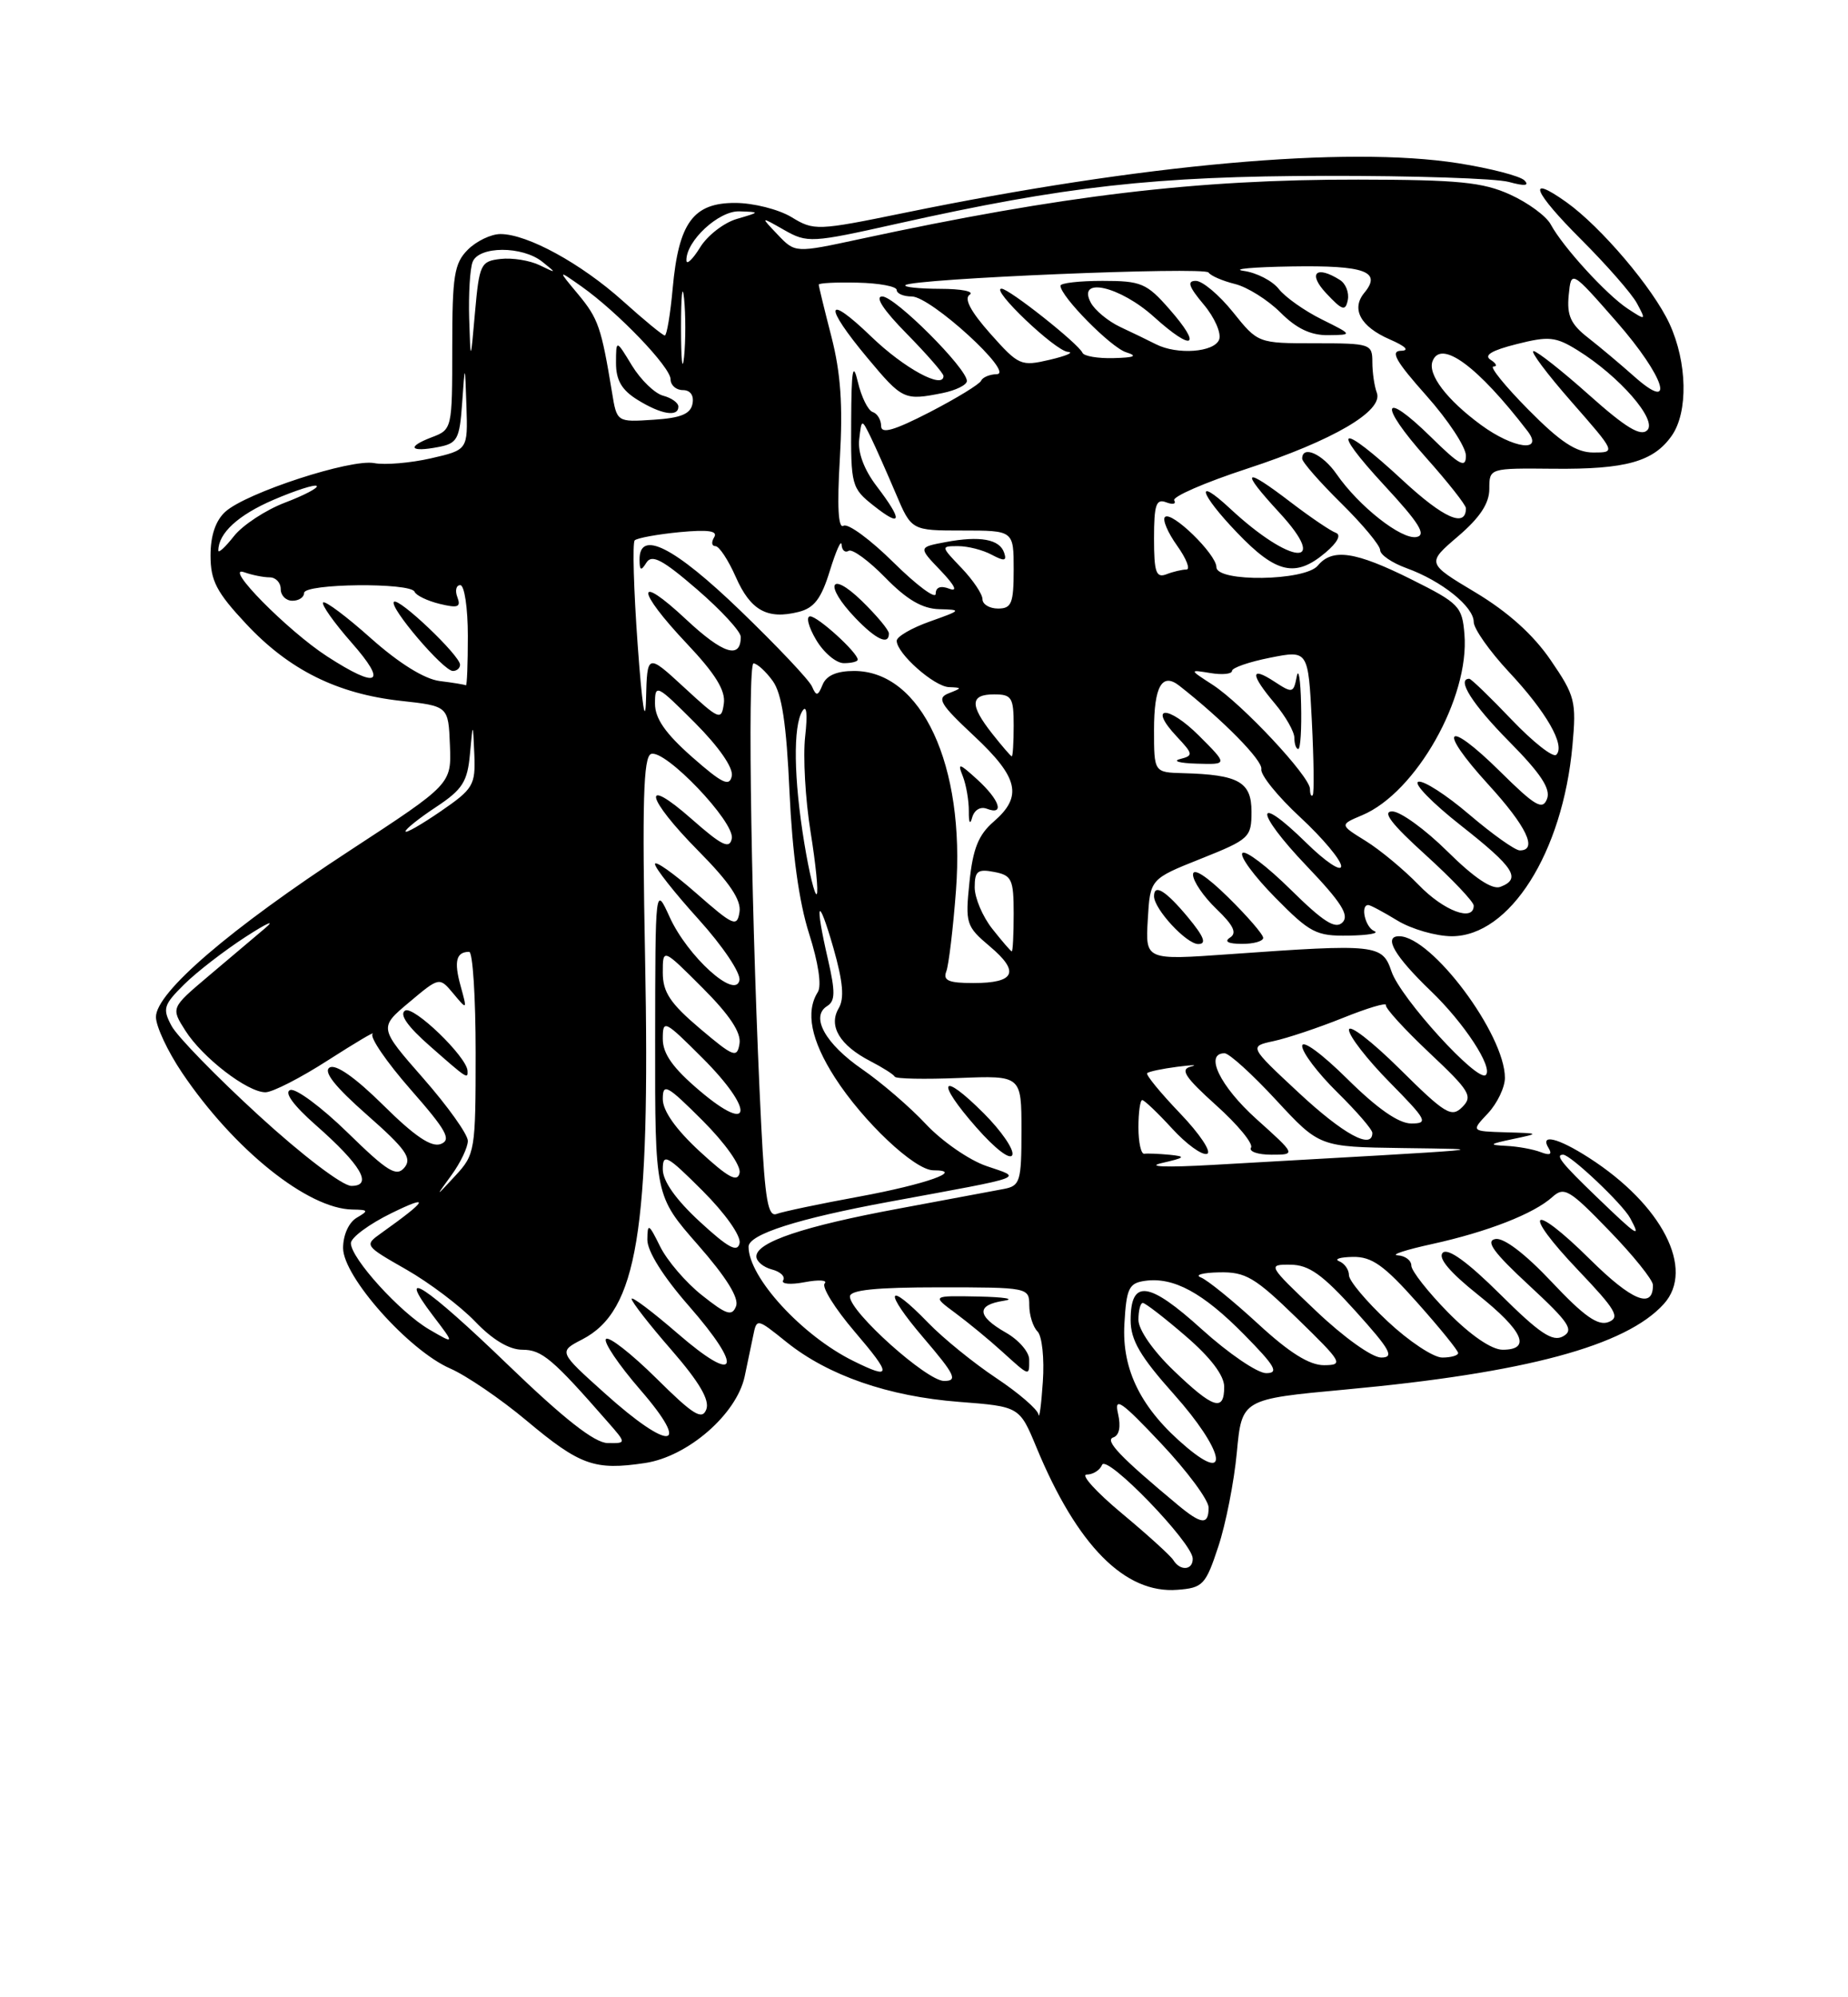 <?xml version="1.0" encoding="UTF-8" standalone="no"?>
<!DOCTYPE svg PUBLIC "-//W3C//DTD SVG 1.1//EN" "http://www.w3.org/Graphics/SVG/1.1/DTD/svg11.dtd" >
<svg xmlns="http://www.w3.org/2000/svg" xmlns:xlink="http://www.w3.org/1999/xlink" version="1.1" viewBox="0 0 237 256">
 <g >
 <path fill="currentColor"
d=" M 156.24 198.24 C 157.20 195.35 158.27 189.92 158.62 186.16 C 159.26 179.33 159.26 179.33 172.56 178.10 C 195.64 175.97 208.52 172.51 213.38 167.13 C 217.41 162.68 213.17 154.42 203.77 148.39 C 199.77 145.82 197.43 145.27 198.61 147.17 C 199.10 147.97 198.77 148.13 197.58 147.67 C 196.62 147.30 194.64 146.94 193.17 146.87 C 190.86 146.75 190.97 146.64 194.00 146.00 C 197.50 145.26 197.50 145.26 193.08 145.13 C 188.65 145.00 188.65 145.00 190.83 142.69 C 192.02 141.41 193.00 139.37 193.00 138.15 C 193.00 132.57 183.60 120.00 179.43 120.00 C 177.37 120.00 178.84 122.54 183.48 127.00 C 187.77 131.11 191.51 136.82 190.55 137.78 C 189.53 138.81 179.59 127.91 178.45 124.50 C 177.28 121.04 176.52 120.96 157.70 122.30 C 146.89 123.07 146.89 123.07 147.20 117.87 C 147.50 112.66 147.50 112.66 154.00 110.07 C 160.24 107.58 160.50 107.34 160.50 104.03 C 160.50 100.22 158.86 99.29 151.75 99.10 C 148.00 99.00 148.00 99.00 148.00 93.56 C 148.00 87.96 149.03 86.16 151.24 87.89 C 156.81 92.25 161.98 97.50 161.76 98.58 C 161.62 99.30 163.86 102.08 166.75 104.75 C 169.64 107.43 172.00 110.25 172.00 111.02 C 172.00 111.79 169.98 110.44 167.52 108.02 C 160.83 101.46 160.86 103.96 167.56 110.98 C 172.02 115.65 173.08 117.32 172.17 118.23 C 171.26 119.14 169.73 118.17 165.52 114.02 C 162.51 111.05 159.73 108.94 159.34 109.33 C 158.94 109.72 160.83 112.29 163.52 115.02 C 168.02 119.59 168.80 119.99 172.96 119.92 C 175.46 119.88 176.94 119.62 176.25 119.34 C 175.09 118.87 174.42 116.00 175.48 116.00 C 175.74 116.00 177.43 116.90 179.23 118.00 C 181.03 119.09 184.16 119.99 186.18 120.00 C 193.62 120.00 200.41 109.30 201.66 95.57 C 202.18 89.89 202.00 89.18 198.86 84.60 C 196.64 81.35 193.38 78.43 189.23 75.94 C 182.96 72.19 182.96 72.19 186.98 68.75 C 189.80 66.34 191.00 64.52 191.00 62.66 C 191.00 60.00 191.00 60.00 199.25 60.08 C 208.51 60.17 212.06 59.18 214.40 55.84 C 216.52 52.81 216.39 46.45 214.11 41.50 C 212.02 36.96 205.33 29.08 200.88 25.91 C 195.69 22.22 196.64 24.58 202.80 30.72 C 206.06 33.98 209.28 37.65 209.94 38.89 C 211.12 41.09 211.09 41.10 208.77 39.58 C 206.05 37.80 200.42 31.64 198.88 28.77 C 198.31 27.70 195.96 25.98 193.67 24.94 C 190.17 23.35 187.05 23.04 174.21 23.02 C 153.45 22.99 136.27 25.04 110.24 30.65 C 101.98 32.43 101.98 32.43 99.74 30.08 C 97.50 27.73 97.50 27.73 100.57 29.48 C 103.54 31.16 104.04 31.14 115.07 28.67 C 136.62 23.86 148.13 22.57 170.00 22.54 C 181.28 22.52 191.85 22.87 193.50 23.32 C 195.54 23.88 196.18 23.81 195.50 23.12 C 194.95 22.56 191.12 21.57 187.00 20.92 C 172.73 18.68 146.48 21.03 115.99 27.28 C 104.77 29.58 104.39 29.59 101.49 27.82 C 99.84 26.83 96.60 26.01 94.27 26.01 C 88.90 26.00 87.03 28.56 86.27 36.96 C 85.97 40.28 85.51 43.00 85.26 43.00 C 85.00 43.00 82.58 41.01 79.88 38.58 C 74.52 33.77 67.63 30.00 64.18 30.00 C 62.98 30.00 61.10 30.90 60.00 32.00 C 58.25 33.75 58.00 35.33 58.00 44.52 C 58.00 54.98 57.98 55.06 55.36 56.05 C 52.10 57.29 52.57 58.00 56.20 57.30 C 58.66 56.83 58.94 56.32 59.27 51.64 C 59.63 46.50 59.63 46.50 59.82 52.08 C 60.00 57.66 60.00 57.66 55.25 58.75 C 52.64 59.34 49.38 59.62 48.00 59.36 C 45.00 58.78 31.58 63.16 28.90 65.59 C 27.65 66.72 27.00 68.65 27.00 71.20 C 27.00 74.43 27.76 75.90 31.56 79.96 C 37.07 85.86 43.25 88.93 51.40 89.83 C 57.50 90.50 57.50 90.50 57.70 95.50 C 57.90 100.50 57.90 100.50 44.89 109.00 C 29.53 119.03 20.00 127.20 20.00 130.35 C 20.00 131.55 21.51 134.77 23.36 137.51 C 30.00 147.35 39.48 154.95 45.21 155.03 C 47.25 155.06 47.31 155.17 45.75 156.08 C 44.73 156.68 44.00 158.29 44.00 159.97 C 44.00 163.63 52.43 173.10 57.75 175.41 C 59.81 176.31 64.20 179.30 67.50 182.06 C 74.39 187.83 76.24 188.49 82.72 187.52 C 88.21 186.70 94.46 181.27 95.50 176.43 C 95.84 174.82 96.33 172.48 96.59 171.22 C 97.05 168.95 97.05 168.95 100.86 172.01 C 106.20 176.30 113.93 178.98 122.99 179.68 C 130.75 180.28 130.75 180.28 132.92 185.51 C 138.13 198.10 144.27 204.30 151.00 203.77 C 154.26 203.52 154.62 203.15 156.24 198.24 Z  M 152.35 117.57 C 149.51 114.16 148.00 113.22 148.00 114.87 C 148.00 116.51 152.15 121.00 153.67 121.00 C 154.78 121.00 154.42 120.07 152.35 117.57 Z  M 162.00 120.21 C 162.00 119.77 159.97 117.43 157.50 115.00 C 154.74 112.29 153.00 111.17 153.00 112.10 C 153.00 112.94 154.35 114.92 156.00 116.50 C 158.19 118.60 158.67 119.59 157.75 120.17 C 156.96 120.68 157.50 120.97 159.25 120.98 C 160.76 120.99 162.00 120.64 162.00 120.21 Z  M 153.77 94.30 C 149.78 90.32 147.17 90.42 150.92 94.41 C 153.03 96.66 153.06 96.85 151.34 97.29 C 150.33 97.55 151.29 97.82 153.48 97.88 C 157.47 98.00 157.47 98.00 153.77 94.30 Z  M 150.48 199.97 C 150.14 199.41 147.16 196.71 143.87 193.97 C 140.59 191.24 138.56 189.00 139.36 189.00 C 140.17 189.00 141.06 188.44 141.34 187.75 C 141.91 186.35 152.90 197.70 152.96 199.75 C 153.01 201.26 151.37 201.41 150.48 199.97 Z  M 151.05 192.89 C 143.69 186.77 141.63 184.62 142.77 184.24 C 143.55 183.98 143.77 182.86 143.38 181.17 C 142.87 178.95 143.81 179.60 148.88 184.98 C 152.25 188.55 155.00 192.26 155.00 193.23 C 155.00 195.50 154.09 195.42 151.05 192.89 Z  M 152.16 185.48 C 146.37 180.61 143.86 175.62 144.20 169.69 C 144.46 165.11 144.78 164.46 146.84 164.17 C 150.51 163.65 154.27 165.69 159.56 171.06 C 163.55 175.11 164.06 176.00 162.38 176.00 C 161.26 176.00 157.56 173.48 154.15 170.40 C 147.32 164.21 145.00 163.91 145.00 169.22 C 145.01 171.78 146.22 173.86 150.58 178.74 C 156.86 185.78 157.93 190.34 152.16 185.48 Z  M 65.17 174.96 C 54.61 164.77 50.58 162.13 55.55 168.66 C 58.34 172.32 58.34 172.32 55.06 170.41 C 51.31 168.23 45.00 161.28 45.00 159.34 C 45.00 158.62 47.36 156.88 50.25 155.47 C 55.27 153.02 54.86 153.80 48.88 158.06 C 46.70 159.61 46.74 159.66 52.09 162.71 C 55.07 164.41 59.05 167.42 60.95 169.40 C 63.18 171.73 65.31 173.00 67.00 173.00 C 69.49 173.00 70.88 174.17 77.94 182.25 C 80.35 185.00 80.35 185.00 77.92 184.96 C 76.24 184.93 72.33 181.86 65.17 174.96 Z  M 77.56 178.58 C 71.62 173.25 71.62 173.25 74.68 171.67 C 81.74 168.01 83.41 157.89 82.73 122.81 C 82.35 102.82 82.51 97.02 83.49 96.64 C 85.27 95.96 94.27 105.38 93.85 107.48 C 93.57 108.87 92.59 108.40 88.75 105.02 C 82.16 99.21 82.78 102.21 89.59 109.09 C 93.56 113.10 95.08 115.36 94.84 116.89 C 94.53 118.88 94.07 118.68 89.25 114.45 C 86.36 111.92 84.00 110.25 84.00 110.75 C 84.00 111.25 86.51 114.43 89.58 117.82 C 92.69 121.26 95.01 124.71 94.83 125.64 C 94.33 128.16 88.17 122.58 85.88 117.54 C 84.04 113.50 84.04 113.50 84.02 133.39 C 84.00 153.28 84.00 153.28 89.50 159.55 C 93.12 163.67 94.80 166.36 94.40 167.41 C 93.88 168.75 93.19 168.53 90.03 166.02 C 87.96 164.39 85.55 161.57 84.66 159.77 C 83.20 156.81 83.04 156.73 83.02 158.89 C 83.01 160.37 85.03 163.60 88.35 167.39 C 95.45 175.51 94.61 177.59 86.91 170.92 C 83.66 168.11 81.00 166.11 81.00 166.48 C 81.00 166.85 83.30 169.81 86.12 173.04 C 89.69 177.15 91.04 179.45 90.58 180.65 C 90.04 182.06 88.91 181.36 84.16 176.65 C 80.98 173.51 78.09 171.25 77.72 171.62 C 77.35 171.98 79.33 174.92 82.12 178.14 C 88.79 185.83 85.93 186.11 77.56 178.58 Z  M 133.18 181.30 C 133.08 180.65 130.64 178.54 127.75 176.62 C 124.86 174.70 120.95 171.52 119.05 169.56 C 113.66 163.99 113.23 165.39 118.46 171.50 C 122.50 176.23 122.86 177.00 121.07 177.00 C 118.86 177.00 109.00 168.17 109.00 166.18 C 109.00 165.34 112.31 165.00 120.50 165.00 C 131.83 165.00 132.00 165.03 132.00 167.30 C 132.00 168.57 132.48 170.08 133.06 170.66 C 133.64 171.24 133.95 174.13 133.74 177.11 C 133.54 180.07 133.29 181.96 133.18 181.30 Z  M 131.99 174.25 C 131.99 173.29 130.64 171.73 128.99 170.80 C 125.26 168.67 125.18 167.26 128.75 166.72 C 130.26 166.49 128.80 166.25 125.50 166.18 C 119.50 166.06 119.50 166.06 122.50 168.28 C 124.15 169.50 126.85 171.72 128.50 173.22 C 132.09 176.47 132.00 176.45 131.99 174.25 Z  M 150.52 175.67 C 147.88 173.14 146.00 170.44 146.00 169.17 C 146.00 167.98 146.25 167.00 146.56 167.00 C 146.87 167.00 149.35 168.91 152.06 171.25 C 155.26 174.00 157.00 176.30 157.00 177.75 C 157.00 181.00 155.61 180.55 150.52 175.67 Z  M 109.44 174.44 C 102.86 171.20 96.00 163.72 96.00 159.80 C 96.00 158.21 102.33 156.19 114.06 154.03 C 132.08 150.71 131.16 151.05 126.50 149.45 C 124.30 148.70 120.82 146.29 118.77 144.11 C 116.73 141.92 113.04 138.75 110.59 137.06 C 105.84 133.79 103.90 130.30 106.08 128.95 C 107.12 128.31 107.14 127.14 106.19 123.00 C 104.45 115.48 104.88 114.54 106.88 121.50 C 108.12 125.86 108.31 127.98 107.55 129.25 C 106.22 131.51 107.70 133.98 111.60 136.00 C 113.19 136.82 114.61 137.72 114.75 138.00 C 114.88 138.28 118.60 138.35 123.00 138.17 C 131.00 137.85 131.00 137.85 131.00 144.90 C 131.00 151.43 130.83 151.99 128.75 152.39 C 127.51 152.63 121.42 153.76 115.21 154.92 C 103.07 157.17 97.00 159.21 97.00 161.04 C 97.00 161.67 97.89 162.42 98.99 162.71 C 100.08 162.99 100.74 163.62 100.44 164.10 C 100.14 164.58 101.39 164.69 103.20 164.34 C 105.02 164.00 106.17 164.07 105.76 164.51 C 105.35 164.95 107.08 167.72 109.59 170.66 C 114.41 176.30 114.39 176.89 109.44 174.44 Z  M 126.16 142.69 C 120.64 137.17 119.93 138.50 125.19 144.48 C 127.65 147.28 129.58 148.75 129.83 148.02 C 130.06 147.33 128.40 144.93 126.16 142.69 Z  M 161.31 169.65 C 158.11 166.71 154.82 164.04 154.00 163.73 C 153.18 163.42 154.23 163.12 156.35 163.08 C 159.75 163.01 160.92 163.70 166.35 168.98 C 172.16 174.63 172.35 174.96 169.81 174.98 C 167.93 174.99 165.36 173.39 161.31 169.65 Z  M 168.78 168.03 C 162.58 162.15 162.54 162.07 165.50 162.10 C 167.88 162.12 169.61 163.36 173.85 168.06 C 178.32 173.02 178.86 174.00 177.13 174.00 C 175.96 174.00 172.31 171.39 168.78 168.03 Z  M 177.96 169.36 C 175.23 166.81 173.00 164.15 173.00 163.45 C 173.00 162.74 172.44 161.94 171.75 161.66 C 171.06 161.38 171.85 161.13 173.50 161.10 C 175.93 161.06 177.49 162.16 181.75 166.95 C 184.64 170.19 187.00 173.10 187.00 173.42 C 187.00 173.74 186.08 174.00 184.96 174.00 C 183.83 174.00 180.68 171.91 177.96 169.36 Z  M 185.71 168.22 C 183.12 165.58 181.00 162.88 181.00 162.22 C 181.00 161.55 180.21 160.95 179.25 160.90 C 178.29 160.84 180.28 160.19 183.67 159.45 C 190.80 157.88 196.71 155.57 199.09 153.42 C 200.60 152.06 201.27 152.46 206.35 157.71 C 209.44 160.89 211.97 164.04 211.98 164.69 C 212.03 167.85 209.29 166.74 203.93 161.43 C 196.31 153.89 195.03 155.08 202.42 162.83 C 207.23 167.88 207.81 168.86 206.29 169.45 C 204.94 169.98 203.13 168.70 199.00 164.31 C 195.58 160.68 192.84 158.60 191.77 158.81 C 190.47 159.06 191.56 160.55 196.09 164.74 C 201.24 169.51 201.89 170.48 200.46 171.28 C 199.12 172.03 197.46 170.92 192.40 165.90 C 188.20 161.73 185.68 159.92 185.03 160.57 C 184.38 161.22 185.91 163.05 189.52 165.93 C 195.35 170.58 196.44 173.00 192.71 173.00 C 191.30 173.00 188.61 171.16 185.71 168.22 Z  M 89.75 156.59 C 86.68 153.76 85.00 151.39 85.00 149.87 C 85.00 147.77 85.53 148.06 90.10 152.62 C 93.02 155.54 95.05 158.42 94.85 159.34 C 94.58 160.59 93.39 159.94 89.75 156.59 Z  M 204.75 153.40 C 200.24 149.06 199.40 148.00 200.47 148.00 C 201.41 148.00 208.11 154.33 209.07 156.14 C 210.50 158.79 210.07 158.52 204.75 153.40 Z  M 97.63 144.31 C 96.39 119.75 95.81 85.00 96.64 85.03 C 97.11 85.05 98.22 86.06 99.10 87.28 C 100.27 88.90 100.86 92.75 101.25 101.50 C 101.61 109.36 102.47 115.62 103.76 119.66 C 104.95 123.38 105.40 126.35 104.88 127.16 C 103.28 129.69 104.00 133.33 107.07 138.11 C 110.71 143.78 117.32 150.00 119.70 150.00 C 123.80 150.00 118.78 151.78 110.25 153.36 C 105.16 154.29 100.38 155.30 99.61 155.59 C 98.50 156.02 98.11 153.80 97.63 144.31 Z  M 57.90 150.62 C 59.06 149.03 60.00 147.05 60.00 146.23 C 60.00 145.40 57.43 141.80 54.29 138.22 C 48.59 131.72 48.59 131.72 52.47 128.47 C 56.35 125.21 56.35 125.21 58.14 127.35 C 59.92 129.49 59.93 129.48 59.06 126.33 C 58.20 123.21 58.51 122.00 60.17 122.00 C 60.63 122.00 61.00 127.82 61.00 134.94 C 61.00 147.49 60.92 147.97 58.40 150.69 C 55.80 153.50 55.80 153.50 57.90 150.62 Z  M 59.96 137.25 C 59.86 135.44 53.03 128.86 51.95 129.53 C 51.18 130.01 52.27 131.57 55.14 134.08 C 59.90 138.27 60.02 138.35 59.96 137.25 Z  M 33.17 142.96 C 27.74 137.99 22.71 132.83 22.00 131.49 C 20.82 129.29 20.97 128.80 23.60 126.19 C 25.19 124.61 28.75 121.86 31.50 120.08 C 34.25 118.30 35.38 117.80 34.00 118.97 C 32.62 120.13 29.34 122.90 26.71 125.13 C 21.92 129.18 21.92 129.18 23.76 132.08 C 25.95 135.55 31.73 140.00 34.04 140.00 C 34.95 140.00 38.57 138.15 42.09 135.88 C 45.62 133.62 48.18 132.10 47.78 132.52 C 47.39 132.93 49.58 136.13 52.64 139.62 C 57.27 144.89 57.93 146.09 56.53 146.63 C 55.33 147.09 53.19 145.65 49.17 141.67 C 45.57 138.11 43.05 136.34 42.27 136.83 C 41.43 137.35 42.96 139.28 47.06 142.89 C 52.04 147.27 52.87 148.45 51.87 149.65 C 50.85 150.88 49.72 150.19 44.58 145.17 C 41.24 141.91 37.92 139.45 37.22 139.71 C 36.41 140.01 37.63 141.68 40.49 144.20 C 46.31 149.32 47.88 152.00 45.06 152.00 C 43.92 152.00 38.76 148.08 33.17 142.96 Z  M 89.75 147.59 C 86.68 144.76 85.00 142.39 85.00 140.87 C 85.00 138.77 85.53 139.06 90.10 143.62 C 93.02 146.54 95.05 149.42 94.85 150.34 C 94.58 151.59 93.39 150.94 89.75 147.59 Z  M 149.00 149.07 C 152.01 148.38 152.15 148.23 150.00 148.01 C 148.62 147.88 147.16 147.82 146.75 147.88 C 146.34 147.95 146.00 146.43 146.00 144.50 C 146.00 142.57 146.22 141.00 146.49 141.00 C 146.75 141.00 148.48 142.64 150.31 144.64 C 152.15 146.65 154.16 148.11 154.80 147.89 C 155.43 147.68 153.87 145.34 151.35 142.71 C 148.82 140.07 146.92 137.75 147.12 137.55 C 147.33 137.34 149.07 136.98 151.00 136.73 C 152.93 136.48 153.70 136.47 152.72 136.71 C 151.31 137.06 151.96 138.06 155.97 141.67 C 158.74 144.15 160.75 146.60 160.44 147.09 C 160.13 147.59 161.31 148.00 163.05 148.00 C 166.22 148.00 166.22 148.00 161.11 143.41 C 156.46 139.22 154.42 135.00 157.05 135.00 C 157.63 135.00 160.61 137.70 163.66 141.00 C 169.22 147.00 169.22 147.00 179.86 147.15 C 191.62 147.32 193.33 147.17 155.50 149.31 C 149.56 149.65 146.92 149.55 149.00 149.07 Z  M 166.56 140.06 C 160.18 134.12 160.18 134.12 163.34 133.44 C 165.08 133.07 169.08 131.73 172.22 130.47 C 175.37 129.20 177.85 128.46 177.74 128.83 C 177.62 129.20 180.13 131.94 183.30 134.93 C 188.50 139.82 188.92 140.51 187.53 141.90 C 186.15 143.28 185.34 142.79 179.50 137.00 C 175.92 133.46 173.00 131.21 173.00 132.00 C 173.00 132.79 175.35 135.81 178.22 138.72 C 182.99 143.56 183.23 144.00 180.99 144.00 C 179.37 144.00 176.63 142.09 172.78 138.28 C 169.48 135.02 167.00 133.21 167.00 134.07 C 167.00 134.90 169.03 137.57 171.50 140.00 C 173.97 142.43 176.00 144.77 176.00 145.21 C 176.00 147.41 172.29 145.39 166.56 140.06 Z  M 89.75 139.82 C 86.30 136.90 85.00 135.07 85.00 133.16 C 85.00 130.63 85.21 130.74 90.10 135.62 C 96.78 142.30 96.50 145.54 89.75 139.82 Z  M 89.75 131.82 C 85.95 128.60 85.00 127.17 85.00 124.66 C 85.00 121.52 85.00 121.52 90.09 126.61 C 93.58 130.10 95.07 132.35 94.84 133.77 C 94.53 135.66 94.09 135.49 89.75 131.82 Z  M 121.36 124.51 C 121.67 123.70 122.23 119.03 122.60 114.14 C 123.81 98.09 118.19 86.00 109.53 86.00 C 107.31 86.00 105.98 86.58 105.50 87.75 C 104.90 89.23 104.69 89.27 104.14 88.00 C 103.79 87.17 99.64 82.79 94.93 78.25 C 86.43 70.06 81.98 67.83 82.02 71.75 C 82.03 73.15 82.21 73.22 82.91 72.10 C 83.61 71.01 85.00 71.75 89.40 75.55 C 92.48 78.21 95.00 80.94 95.00 81.63 C 95.00 84.54 92.72 83.81 88.01 79.41 C 81.48 73.30 81.53 75.56 88.08 82.49 C 91.74 86.36 93.07 88.51 92.83 90.18 C 92.52 92.39 92.27 92.29 87.75 88.12 C 83.00 83.75 83.00 83.75 82.85 89.62 C 82.76 93.17 82.34 90.41 81.78 82.66 C 81.27 75.60 81.10 69.57 81.40 69.26 C 81.71 68.96 84.28 68.49 87.12 68.21 C 90.84 67.86 92.09 68.04 91.59 68.86 C 91.20 69.49 91.27 70.00 91.75 70.00 C 92.23 70.00 93.40 71.78 94.36 73.95 C 96.25 78.24 98.40 79.44 102.42 78.43 C 104.42 77.93 105.33 76.73 106.43 73.14 C 107.22 70.59 107.89 69.09 107.93 69.81 C 107.97 70.53 108.38 70.89 108.84 70.60 C 109.30 70.32 111.41 71.86 113.54 74.04 C 116.29 76.86 118.28 78.02 120.45 78.08 C 123.37 78.15 123.31 78.22 119.25 79.66 C 116.91 80.49 115.00 81.60 115.00 82.13 C 115.00 83.75 119.80 88.00 121.70 88.07 C 123.41 88.14 123.40 88.18 121.67 88.86 C 120.10 89.48 120.54 90.24 124.92 94.33 C 130.63 99.67 131.18 102.07 127.45 105.30 C 125.48 107.00 124.77 108.77 124.33 113.06 C 123.78 118.38 123.90 118.73 126.94 121.30 C 130.83 124.57 130.19 126.00 124.83 126.00 C 121.66 126.00 120.91 125.68 121.36 124.51 Z  M 126.56 103.66 C 128.87 104.55 128.22 102.55 125.34 99.92 C 122.99 97.78 122.77 97.73 123.48 99.50 C 123.91 100.60 124.26 102.62 124.25 104.00 C 124.23 105.44 124.41 105.78 124.67 104.81 C 124.94 103.82 125.73 103.34 126.56 103.66 Z  M 110.00 84.55 C 110.00 83.65 104.89 79.00 103.90 79.00 C 103.34 79.00 103.68 80.35 104.66 82.00 C 105.63 83.65 107.23 85.00 108.22 85.00 C 109.20 85.00 110.00 84.80 110.00 84.55 Z  M 114.00 81.20 C 114.00 80.75 112.42 78.87 110.50 77.00 C 106.39 73.02 105.66 74.99 109.69 79.20 C 112.35 81.98 114.00 82.74 114.00 81.20 Z  M 127.25 119.04 C 126.01 117.47 125.00 115.08 125.00 113.73 C 125.00 111.65 125.38 111.35 127.50 111.76 C 129.76 112.19 130.00 112.70 130.00 117.12 C 130.00 119.80 129.89 121.98 129.75 121.94 C 129.61 121.91 128.49 120.61 127.25 119.04 Z  M 181.95 113.43 C 180.05 111.47 176.99 108.93 175.15 107.79 C 171.79 105.71 171.79 105.71 174.71 104.48 C 181.60 101.58 188.48 89.41 187.81 81.30 C 187.52 77.72 187.13 77.32 181.00 74.26 C 173.82 70.68 170.87 70.24 169.00 72.50 C 167.36 74.48 156.00 74.64 156.00 72.69 C 156.00 71.04 150.24 65.43 149.40 66.27 C 149.06 66.61 149.76 68.26 150.96 69.94 C 152.16 71.62 152.69 73.00 152.15 73.00 C 151.61 73.00 150.45 73.27 149.58 73.61 C 148.26 74.11 148.00 73.34 148.00 69.00 C 148.00 64.70 148.27 63.89 149.55 64.38 C 150.41 64.71 150.87 64.60 150.59 64.14 C 150.30 63.68 154.50 61.85 159.91 60.08 C 170.96 56.46 177.47 52.66 176.57 50.33 C 176.26 49.51 176.00 47.75 176.00 46.42 C 176.00 44.08 175.76 44.00 168.67 44.00 C 161.33 44.00 161.33 44.00 158.12 40.00 C 156.35 37.80 154.21 36.00 153.36 36.00 C 152.20 36.00 152.44 36.73 154.37 39.03 C 155.77 40.69 156.66 42.72 156.35 43.53 C 155.72 45.16 150.97 45.51 148.24 44.12 C 147.28 43.63 145.23 42.64 143.67 41.91 C 142.12 41.18 140.41 39.77 139.89 38.79 C 138.08 35.41 143.63 36.67 148.02 40.64 C 153.01 45.14 154.24 44.48 149.96 39.61 C 147.06 36.30 146.34 36.00 141.40 36.00 C 138.43 36.00 136.00 36.28 136.00 36.62 C 136.00 37.98 142.47 44.54 144.42 45.15 C 145.94 45.63 145.52 45.83 142.83 45.90 C 140.82 45.96 139.02 45.65 138.83 45.23 C 138.33 44.06 129.41 37.00 128.44 37.00 C 126.95 37.00 135.35 45.00 136.95 45.10 C 137.80 45.16 136.76 45.61 134.64 46.11 C 130.92 46.98 130.65 46.86 127.00 42.76 C 124.48 39.92 123.60 38.26 124.36 37.77 C 124.99 37.36 123.29 37.02 120.58 37.02 C 117.88 37.01 115.87 36.80 116.12 36.55 C 116.95 35.72 154.48 34.15 154.99 34.93 C 155.27 35.35 156.80 36.01 158.38 36.40 C 159.96 36.79 162.58 38.43 164.21 40.05 C 166.26 42.11 168.11 42.99 170.33 42.96 C 173.50 42.92 173.50 42.92 169.50 40.93 C 167.30 39.84 164.82 38.09 164.00 37.04 C 163.18 35.99 161.15 34.95 159.50 34.72 C 157.85 34.49 160.64 34.23 165.69 34.15 C 175.05 34.00 177.24 34.80 174.97 37.53 C 173.25 39.61 174.48 41.87 178.23 43.50 C 180.28 44.39 180.81 44.94 179.67 44.96 C 178.26 44.99 179.01 46.31 182.92 50.70 C 185.71 53.83 188.00 57.30 188.00 58.41 C 188.00 60.06 187.21 59.65 183.52 56.02 C 177.20 49.82 176.73 51.75 182.88 58.65 C 185.70 61.81 188.00 64.73 188.00 65.14 C 188.00 67.69 185.16 66.44 179.91 61.58 C 171.82 54.08 170.39 54.49 177.57 62.25 C 182.01 67.04 182.96 68.58 181.66 68.83 C 179.73 69.20 174.25 64.88 171.40 60.75 C 169.62 58.19 167.00 57.01 167.00 58.79 C 167.00 59.22 169.25 61.79 172.00 64.50 C 174.75 67.21 177.00 69.91 177.00 70.51 C 177.00 71.11 178.53 72.15 180.40 72.83 C 184.88 74.45 189.00 77.75 189.00 79.72 C 189.00 80.58 191.03 83.46 193.50 86.11 C 198.33 91.27 200.78 95.55 199.59 96.74 C 199.19 97.15 196.61 95.12 193.86 92.24 C 191.11 89.36 188.67 87.00 188.43 87.00 C 186.75 87.00 188.83 90.28 193.54 95.04 C 197.59 99.13 198.90 101.11 198.40 102.40 C 197.83 103.88 196.89 103.34 192.39 98.89 C 185.42 92.01 184.24 93.29 190.87 100.55 C 195.78 105.92 197.25 109.00 194.91 109.00 C 194.31 109.00 191.40 106.93 188.44 104.41 C 185.48 101.88 182.54 99.99 181.89 100.20 C 181.24 100.42 183.71 102.94 187.36 105.81 C 194.21 111.20 195.13 112.63 192.42 113.67 C 191.37 114.07 189.09 112.55 185.64 109.14 C 182.78 106.31 179.59 104.00 178.55 104.00 C 177.21 104.00 178.45 105.62 182.83 109.58 C 186.22 112.66 189.00 115.58 189.00 116.08 C 189.00 118.20 185.15 116.75 181.95 113.43 Z  M 170.00 70.82 C 171.53 69.53 172.04 68.55 171.31 68.29 C 170.66 68.06 168.10 66.33 165.62 64.44 C 159.45 59.72 158.94 60.13 164.06 65.69 C 170.68 72.86 165.57 72.46 157.76 65.19 C 153.16 60.91 153.83 63.25 158.65 68.27 C 163.67 73.52 166.15 74.08 170.00 70.82 Z  M 171.85 35.89 C 168.79 33.95 167.67 35.02 170.08 37.59 C 172.15 39.80 172.55 39.92 172.85 38.46 C 173.04 37.51 172.59 36.36 171.85 35.89 Z  M 103.15 108.07 C 101.79 99.83 101.69 93.04 102.91 91.12 C 103.45 90.27 103.58 91.53 103.26 94.39 C 102.97 96.95 103.28 102.45 103.95 106.61 C 104.62 110.76 104.98 114.36 104.74 114.60 C 104.50 114.84 103.78 111.90 103.15 108.07 Z  M 52.00 106.56 C 52.00 106.27 53.78 104.85 55.95 103.42 C 59.32 101.19 59.95 100.19 60.27 96.65 C 60.65 92.50 60.65 92.50 60.83 96.70 C 60.99 100.63 60.71 101.11 56.50 104.00 C 54.02 105.70 52.00 106.86 52.00 106.56 Z  M 168.00 101.12 C 168.00 99.52 159.30 90.22 155.50 87.76 C 152.50 85.82 152.50 85.82 155.25 86.27 C 156.76 86.52 158.00 86.39 158.00 85.99 C 158.00 85.59 160.20 84.83 162.89 84.30 C 167.77 83.33 167.77 83.33 168.24 92.42 C 168.49 97.41 168.55 101.69 168.35 101.92 C 168.16 102.15 168.00 101.79 168.00 101.12 Z  M 166.86 90.25 C 166.79 87.09 166.53 85.50 166.30 86.73 C 165.89 88.85 165.75 88.88 163.43 87.36 C 160.31 85.32 160.33 86.42 163.50 90.18 C 164.88 91.82 166.00 93.79 166.00 94.58 C 166.00 95.36 166.22 96.00 166.50 96.00 C 166.78 96.00 166.94 93.41 166.86 90.25 Z  M 88.75 97.02 C 85.33 94.00 84.00 92.09 84.00 90.18 C 84.00 87.63 84.20 87.72 89.10 92.62 C 92.20 95.73 94.06 98.41 93.85 99.46 C 93.56 100.88 92.63 100.43 88.75 97.02 Z  M 127.25 94.04 C 124.34 90.35 124.41 89.00 127.50 89.00 C 129.75 89.00 130.00 89.40 130.00 93.00 C 130.00 95.20 129.89 96.98 129.75 96.94 C 129.61 96.91 128.49 95.61 127.25 94.04 Z  M 56.39 87.29 C 54.43 87.04 51.18 85.02 47.59 81.83 C 44.47 79.04 41.70 76.97 41.44 77.22 C 41.19 77.48 42.82 79.79 45.07 82.35 C 49.76 87.67 48.52 88.38 41.95 84.13 C 36.87 80.84 28.50 72.35 31.33 73.35 C 32.34 73.71 33.80 74.00 34.58 74.00 C 35.36 74.00 36.00 74.67 36.00 75.50 C 36.00 76.33 36.67 77.00 37.50 77.00 C 38.33 77.00 39.00 76.55 39.00 76.00 C 39.00 74.78 52.69 74.64 53.17 75.85 C 53.35 76.31 54.79 77.01 56.38 77.40 C 58.73 77.97 59.14 77.82 58.66 76.55 C 58.33 75.70 58.50 75.00 59.03 75.00 C 59.56 75.00 60.00 77.92 60.00 81.50 C 60.00 85.08 59.89 87.93 59.75 87.84 C 59.61 87.75 58.10 87.50 56.39 87.29 Z  M 59.00 85.20 C 59.00 84.03 51.13 76.54 50.52 77.14 C 49.87 77.80 56.86 86.00 58.08 86.00 C 58.59 86.00 59.00 85.64 59.00 85.20 Z  M 126.00 76.80 C 126.00 76.15 124.79 74.35 123.31 72.80 C 120.65 70.02 120.64 70.00 122.88 70.00 C 124.12 70.00 126.05 70.49 127.18 71.10 C 128.80 71.96 129.14 71.91 128.78 70.85 C 128.20 69.11 125.69 68.65 121.28 69.48 C 117.76 70.14 117.76 70.14 120.63 73.13 C 122.46 75.05 122.87 75.89 121.75 75.46 C 120.63 75.03 120.00 75.26 120.00 76.11 C 120.00 76.84 117.57 75.03 114.60 72.10 C 111.63 69.16 108.74 67.04 108.18 67.39 C 107.50 67.81 107.34 64.92 107.71 58.76 C 108.11 51.97 107.82 47.81 106.63 43.17 C 105.73 39.69 105.00 36.68 105.00 36.48 C 105.00 36.28 107.25 36.16 110.00 36.23 C 112.75 36.29 115.00 36.71 115.00 37.17 C 115.00 37.63 115.87 38.00 116.93 38.00 C 119.37 38.00 130.21 47.91 127.83 47.96 C 126.92 47.98 126.02 48.36 125.83 48.79 C 125.65 49.23 122.69 51.04 119.25 52.82 C 114.64 55.19 113.00 55.66 113.00 54.60 C 113.00 53.81 112.51 53.00 111.92 52.81 C 111.32 52.61 110.47 50.88 110.02 48.97 C 109.38 46.26 109.19 47.36 109.16 54.00 C 109.11 62.24 109.20 62.57 112.06 64.83 C 115.68 67.69 115.82 66.77 112.44 62.33 C 110.81 60.20 109.99 57.99 110.19 56.31 C 110.50 53.65 110.50 53.65 111.69 56.07 C 112.34 57.41 113.77 60.64 114.88 63.25 C 116.89 68.00 116.89 68.00 123.44 68.00 C 130.00 68.00 130.00 68.00 130.00 73.00 C 130.00 77.33 129.73 78.00 128.00 78.00 C 126.90 78.00 126.00 77.46 126.00 76.80 Z  M 120.88 50.38 C 122.59 50.03 124.00 49.34 124.00 48.83 C 124.00 47.21 114.78 38.00 113.15 38.00 C 112.15 38.00 113.31 39.76 116.29 42.78 C 118.88 45.42 121.00 47.85 121.00 48.19 C 121.00 49.95 115.94 47.20 111.75 43.16 C 105.85 37.47 105.56 39.07 111.25 45.88 C 115.74 51.25 115.96 51.36 120.88 50.38 Z  M 28.00 70.57 C 28.00 68.35 30.53 66.02 35.06 64.07 C 37.88 62.86 40.39 62.05 40.62 62.29 C 40.85 62.52 39.01 63.49 36.53 64.43 C 34.05 65.38 31.12 67.31 30.01 68.71 C 28.90 70.12 28.00 70.95 28.00 70.57 Z  M 196.00 52.50 C 193.01 49.48 191.00 46.99 191.53 46.98 C 192.07 46.98 191.90 46.59 191.17 46.12 C 190.25 45.54 191.30 44.91 194.49 44.11 C 198.63 43.06 199.51 43.15 202.33 44.90 C 207.67 48.21 212.57 53.83 211.26 55.14 C 210.42 55.98 208.52 54.84 203.81 50.64 C 200.34 47.54 197.12 45.01 196.67 45.00 C 196.21 45.00 198.40 47.92 201.54 51.50 C 207.24 58.00 207.24 58.00 204.34 58.00 C 202.14 58.00 200.11 56.66 196.00 52.50 Z  M 189.94 54.47 C 185.54 51.24 183.07 47.99 183.72 46.29 C 184.80 43.47 189.51 46.93 195.90 55.25 C 198.04 58.04 194.10 57.52 189.94 54.47 Z  M 78.49 50.30 C 77.12 41.97 76.73 40.84 74.17 37.75 C 71.50 34.55 71.50 34.55 74.58 36.72 C 79.22 40.00 86.00 47.05 86.00 48.62 C 86.00 49.38 86.71 50.00 87.57 50.00 C 88.53 50.00 89.02 50.68 88.81 51.75 C 88.56 53.06 87.32 53.58 83.80 53.80 C 79.11 54.11 79.11 54.11 78.49 50.30 Z  M 87.00 52.12 C 87.00 51.63 86.12 51.00 85.05 50.72 C 83.98 50.44 82.18 48.70 81.05 46.86 C 79.01 43.50 79.01 43.50 79.00 46.52 C 79.00 48.73 79.73 49.99 81.75 51.24 C 84.77 53.12 87.00 53.49 87.00 52.12 Z  M 209.50 48.18 C 207.84 46.71 205.23 44.51 203.68 43.30 C 201.44 41.56 200.93 40.44 201.18 37.85 C 201.50 34.60 201.50 34.60 207.33 41.25 C 213.53 48.33 215.03 53.13 209.50 48.18 Z  M 87.34 42.00 C 87.34 37.88 87.51 36.19 87.73 38.25 C 87.94 40.31 87.94 43.69 87.73 45.75 C 87.51 47.81 87.34 46.12 87.34 42.00 Z  M 60.17 40.83 C 60.08 37.71 60.27 34.45 60.61 33.58 C 61.40 31.52 66.99 31.50 69.56 33.56 C 71.41 35.04 71.40 35.06 69.20 33.99 C 67.94 33.38 65.69 33.02 64.20 33.19 C 61.65 33.48 61.47 33.85 60.92 40.00 C 60.35 46.50 60.35 46.50 60.17 40.83 Z  M 88.03 33.38 C 87.97 30.90 92.17 27.00 94.82 27.09 C 97.50 27.18 97.50 27.18 94.50 28.06 C 92.85 28.54 90.72 30.18 89.78 31.72 C 88.83 33.25 88.04 34.00 88.03 33.38 Z "/>
</g>
</svg>